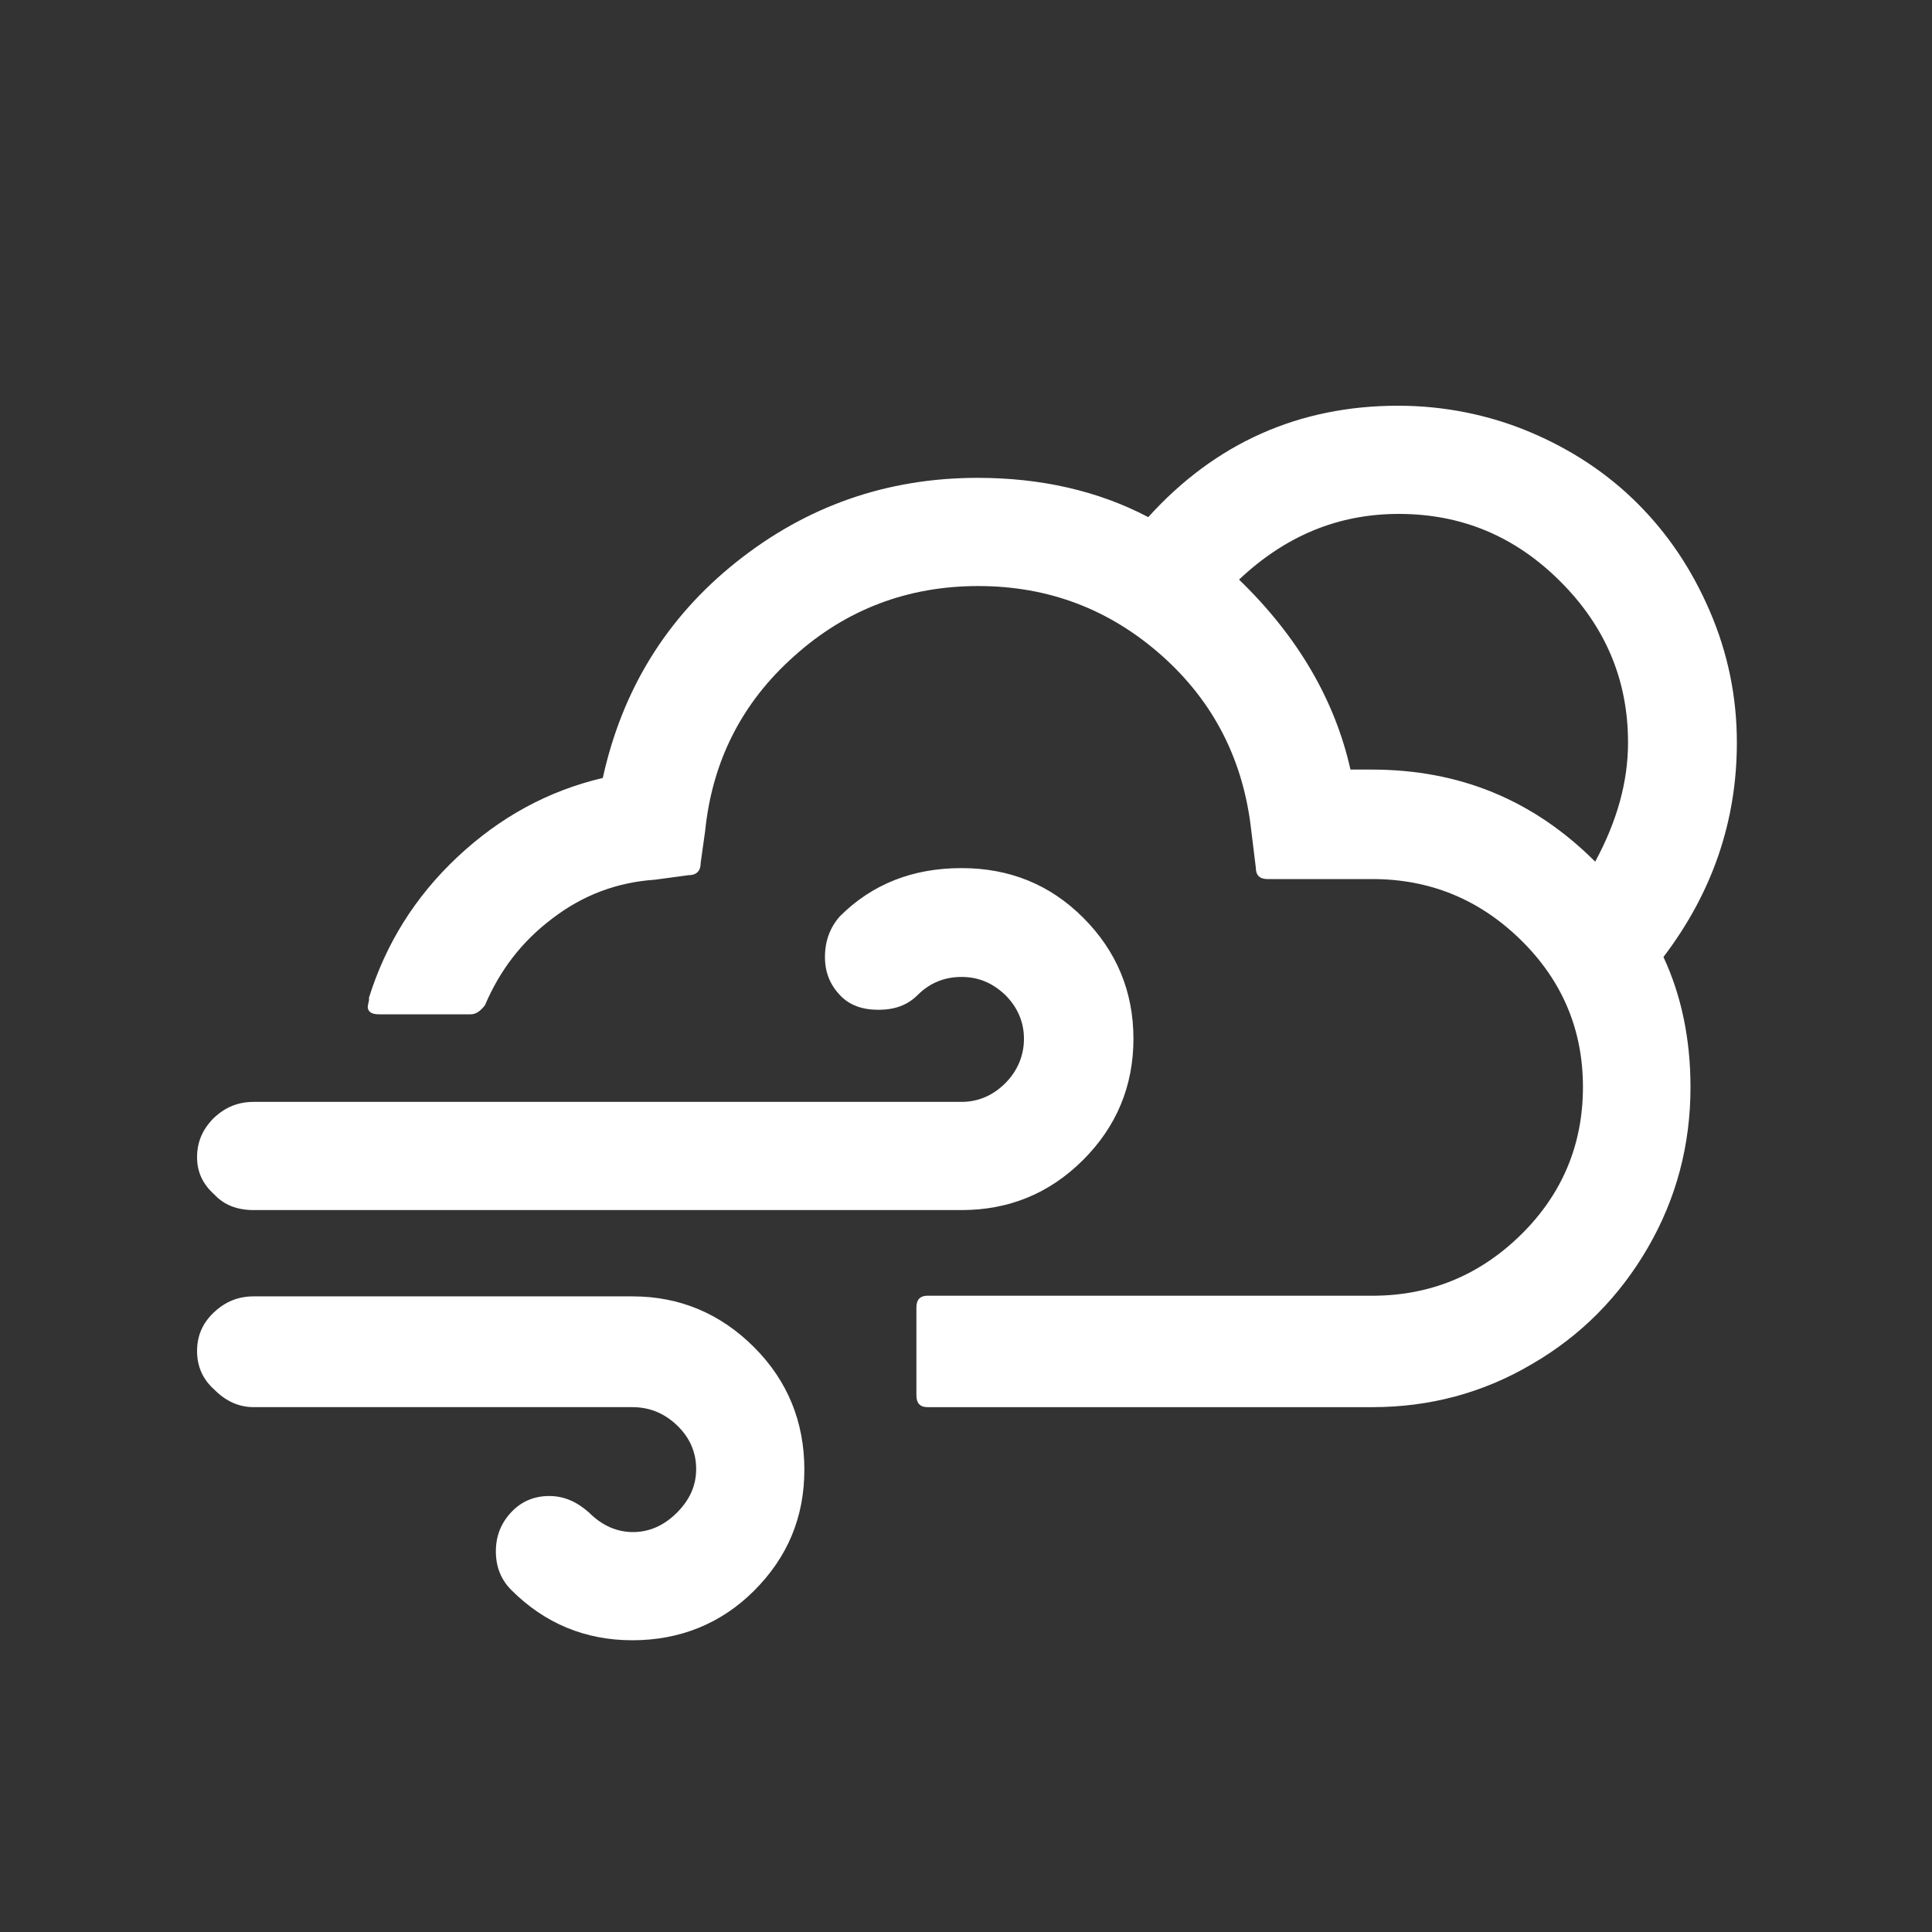 <?xml version="1.0" encoding="utf-8"?>
<!-- Generator: Adobe Illustrator 22.0.1, SVG Export Plug-In . SVG Version: 6.00 Build 0)  -->
<svg version="1.1" id="Layer_1" xmlns="http://www.w3.org/2000/svg" xmlns:xlink="http://www.w3.org/1999/xlink" x="0px" y="0px"
	 viewBox="0 0 30 30" style="enable-background:new 0 0 30 30;" xml:space="preserve">
<rect x="0" y="0" width="30" height="30" fill="#333333" stroke="none"/>
<path fill="white" d="M3.06,20.98c0,0.24,0.09,0.44,0.27,0.6c0.18,0.18,0.38,0.27,0.61,0.27h5.88c0.26,0,0.49,0.09,0.69,0.28
	c0.2,0.19,0.3,0.42,0.3,0.68c0,0.26-0.1,0.48-0.3,0.68s-0.43,0.3-0.68,0.3c-0.25,0-0.48-0.1-0.68-0.3
	c-0.19-0.17-0.39-0.26-0.62-0.26c-0.23,0-0.43,0.08-0.59,0.25c-0.16,0.17-0.24,0.37-0.24,0.61s0.08,0.44,0.24,0.6
	c0.52,0.52,1.15,0.78,1.88,0.78c0.74,0,1.38-0.26,1.89-0.77c0.52-0.52,0.78-1.14,0.78-1.88c0-0.74-0.26-1.38-0.78-1.9
	c-0.52-0.52-1.15-0.79-1.89-0.79H3.94c-0.24,0-0.44,0.08-0.62,0.25C3.14,20.55,3.06,20.75,3.06,20.98z M3.06,17.97
	c0,0.23,0.09,0.42,0.27,0.58c0.15,0.16,0.35,0.24,0.61,0.24h10.99c0.74,0,1.37-0.26,1.89-0.78c0.52-0.52,0.78-1.15,0.78-1.88
	s-0.26-1.36-0.78-1.88c-0.52-0.52-1.15-0.77-1.89-0.77c-0.76,0-1.39,0.25-1.89,0.75c-0.15,0.17-0.23,0.38-0.23,0.63
	c0,0.24,0.08,0.43,0.23,0.59s0.35,0.23,0.6,0.23c0.25,0,0.45-0.07,0.61-0.23c0.19-0.19,0.42-0.28,0.68-0.28
	c0.26,0,0.48,0.09,0.68,0.28c0.19,0.19,0.29,0.42,0.29,0.68s-0.1,0.5-0.29,0.69c-0.19,0.19-0.42,0.29-0.68,0.29H3.94
	c-0.24,0-0.44,0.08-0.62,0.25C3.14,17.54,3.06,17.74,3.06,17.97z M5.71,15.63c0,0.08,0.06,0.12,0.17,0.12h1.43
	c0.08,0,0.15-0.05,0.22-0.14c0.23-0.54,0.57-0.99,1.05-1.35c0.47-0.36,1-0.56,1.59-0.6l0.52-0.07c0.12,0,0.19-0.06,0.19-0.19
	l0.07-0.5c0.11-1.08,0.57-1.99,1.38-2.71c0.81-0.73,1.77-1.09,2.86-1.09s2.04,0.36,2.85,1.08c0.81,0.72,1.27,1.63,1.39,2.72
	l0.07,0.57c0,0.12,0.06,0.18,0.18,0.18h1.63c0.9,0,1.67,0.32,2.31,0.95c0.64,0.63,0.96,1.39,0.96,2.28c0,0.89-0.32,1.66-0.96,2.29
	c-0.64,0.63-1.41,0.95-2.31,0.95h-6.91c-0.11,0-0.17,0.06-0.17,0.18v1.37c0,0.12,0.06,0.18,0.17,0.18h6.91
	c0.89,0,1.72-0.22,2.48-0.67c0.76-0.44,1.36-1.05,1.8-1.81c0.44-0.76,0.66-1.59,0.66-2.49c0-0.74-0.14-1.42-0.42-2.02
	c0.76-1,1.14-2.11,1.14-3.33c0-0.71-0.14-1.39-0.42-2.04s-0.65-1.2-1.12-1.67c-0.47-0.47-1.03-0.84-1.67-1.11S22.42,6.3,21.71,6.3
	c-1.54,0-2.84,0.58-3.88,1.73c-0.78-0.41-1.67-0.61-2.65-0.61c-1.41,0-2.66,0.44-3.75,1.31s-1.77,1.99-2.07,3.35
	c-0.85,0.2-1.6,0.61-2.26,1.23s-1.11,1.35-1.37,2.18v0.04C5.72,15.58,5.71,15.62,5.71,15.63z M19.24,9
	c0.72-0.68,1.54-1.02,2.48-1.02c0.98,0,1.81,0.35,2.51,1.05s1.05,1.53,1.05,2.5c0,0.61-0.17,1.22-0.51,1.85
	c-0.96-0.96-2.11-1.43-3.47-1.43h-0.33C20.73,10.88,20.16,9.89,19.24,9z"/>
</svg>
